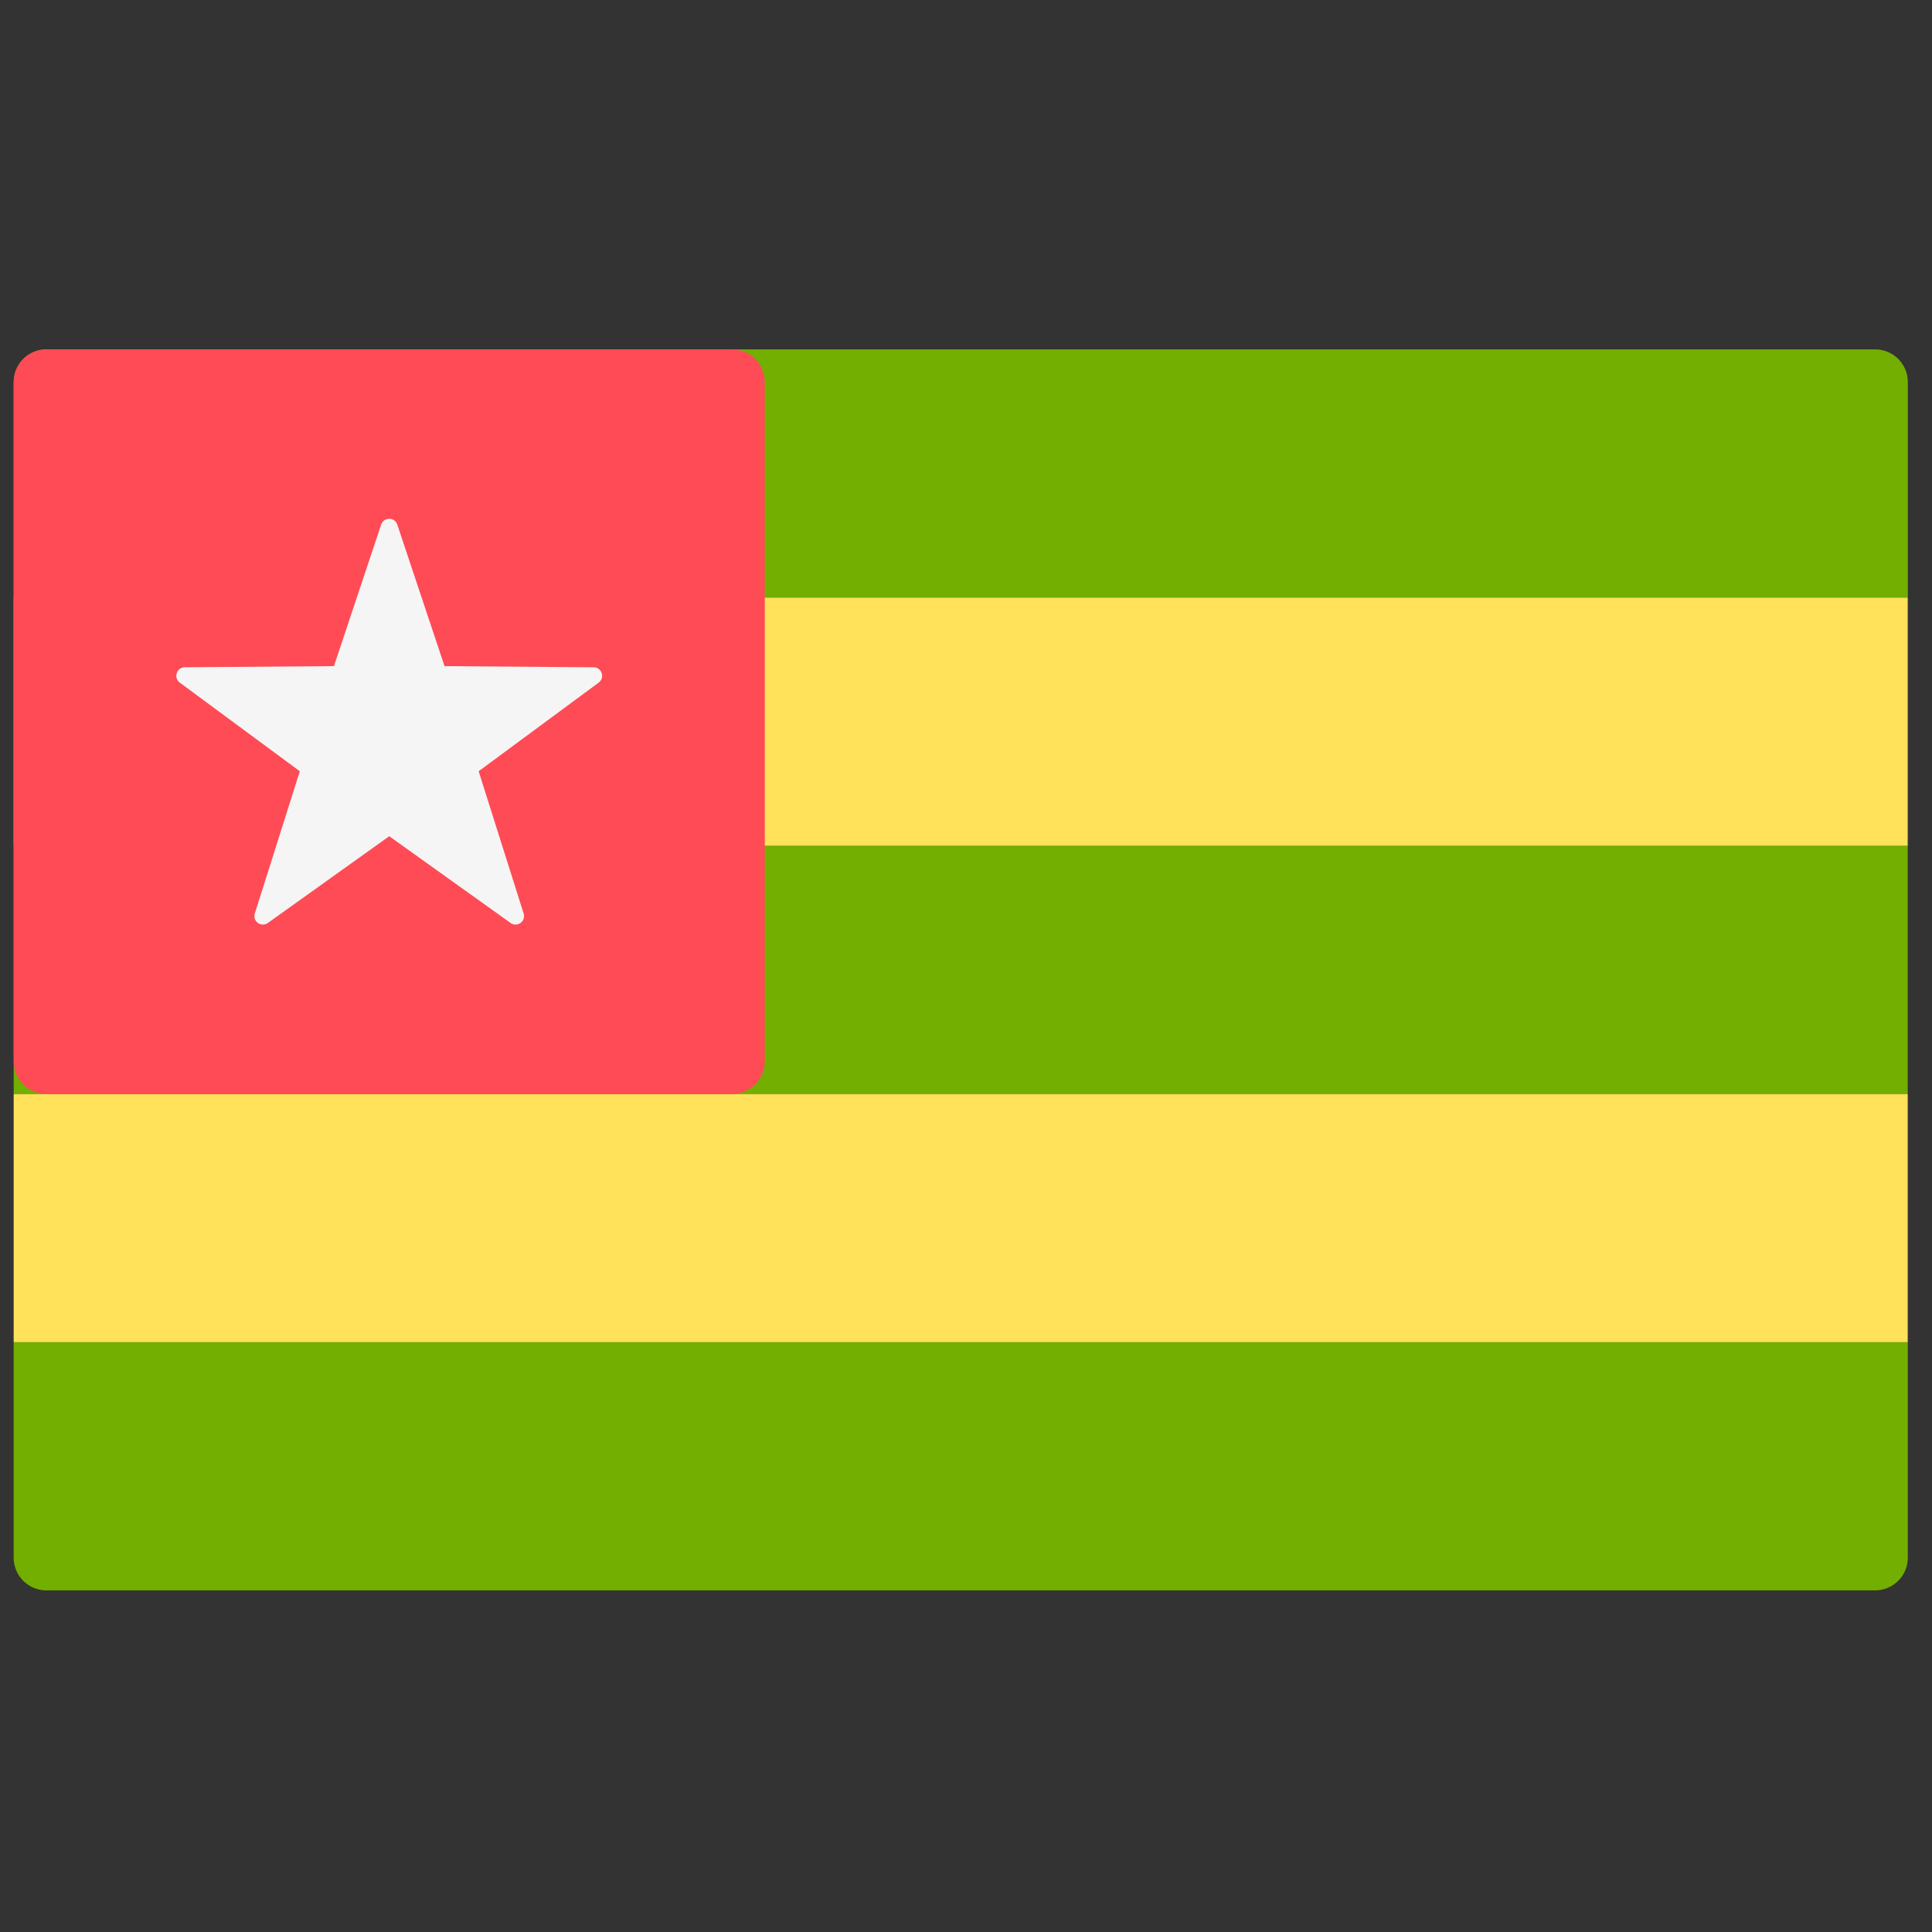 <svg width="51" height="51" viewBox="0 0 51 51" fill="none" xmlns="http://www.w3.org/2000/svg">
    <rect x="0" y="0" width="51" height="51" fill="#333333" stroke="none"/>
    <g clip-path="url(#clip0_9_1222)">
        <path
            d="M50.362 15.775H0.362V10.085C0.362 9.609 0.748 9.223 1.224 9.223H49.5C49.976 9.223 50.362 9.609 50.362 10.085L50.362 15.775Z"
            fill="#73AF00" />
        <path d="M50.362 22.327H0.362V28.879H50.362V22.327Z" fill="#73AF00" />
        <path d="M50.361 15.775H0.361V22.327H50.361V15.775Z" fill="#FFE15A" />
        <path
            d="M49.498 41.982H1.223C0.747 41.982 0.361 41.596 0.361 41.12V35.43H50.361V41.12C50.361 41.596 49.975 41.982 49.498 41.982Z"
            fill="#73AF00" />
        <path d="M50.361 28.879H0.361V35.431H50.361V28.879Z" fill="#FFE15A" />
        <path
            d="M19.326 28.878H1.223C0.747 28.878 0.361 28.492 0.361 28.016V10.085C0.361 9.609 0.747 9.223 1.223 9.223H19.326C19.802 9.223 20.188 9.609 20.188 10.085V28.016C20.188 28.492 19.802 28.878 19.326 28.878Z"
            fill="#FF4B55" />
        <path
            d="M10.061 13.848L8.815 17.584L4.878 17.614C4.662 17.616 4.572 17.892 4.746 18.02L7.914 20.359L6.726 24.114C6.661 24.32 6.895 24.49 7.071 24.364L10.275 22.074L13.478 24.364C13.654 24.49 13.888 24.32 13.823 24.114L12.635 20.359L15.803 18.02C15.977 17.892 15.887 17.616 15.671 17.615L11.734 17.584L10.488 13.849C10.419 13.644 10.13 13.644 10.061 13.848Z"
            fill="#F5F5F5" />
    </g>
    <defs>
        <clipPath id="clip0_9_1222">
            <rect width="50" height="50" fill="white" transform="translate(0.359 0.603)" />
        </clipPath>
    </defs>
</svg>
